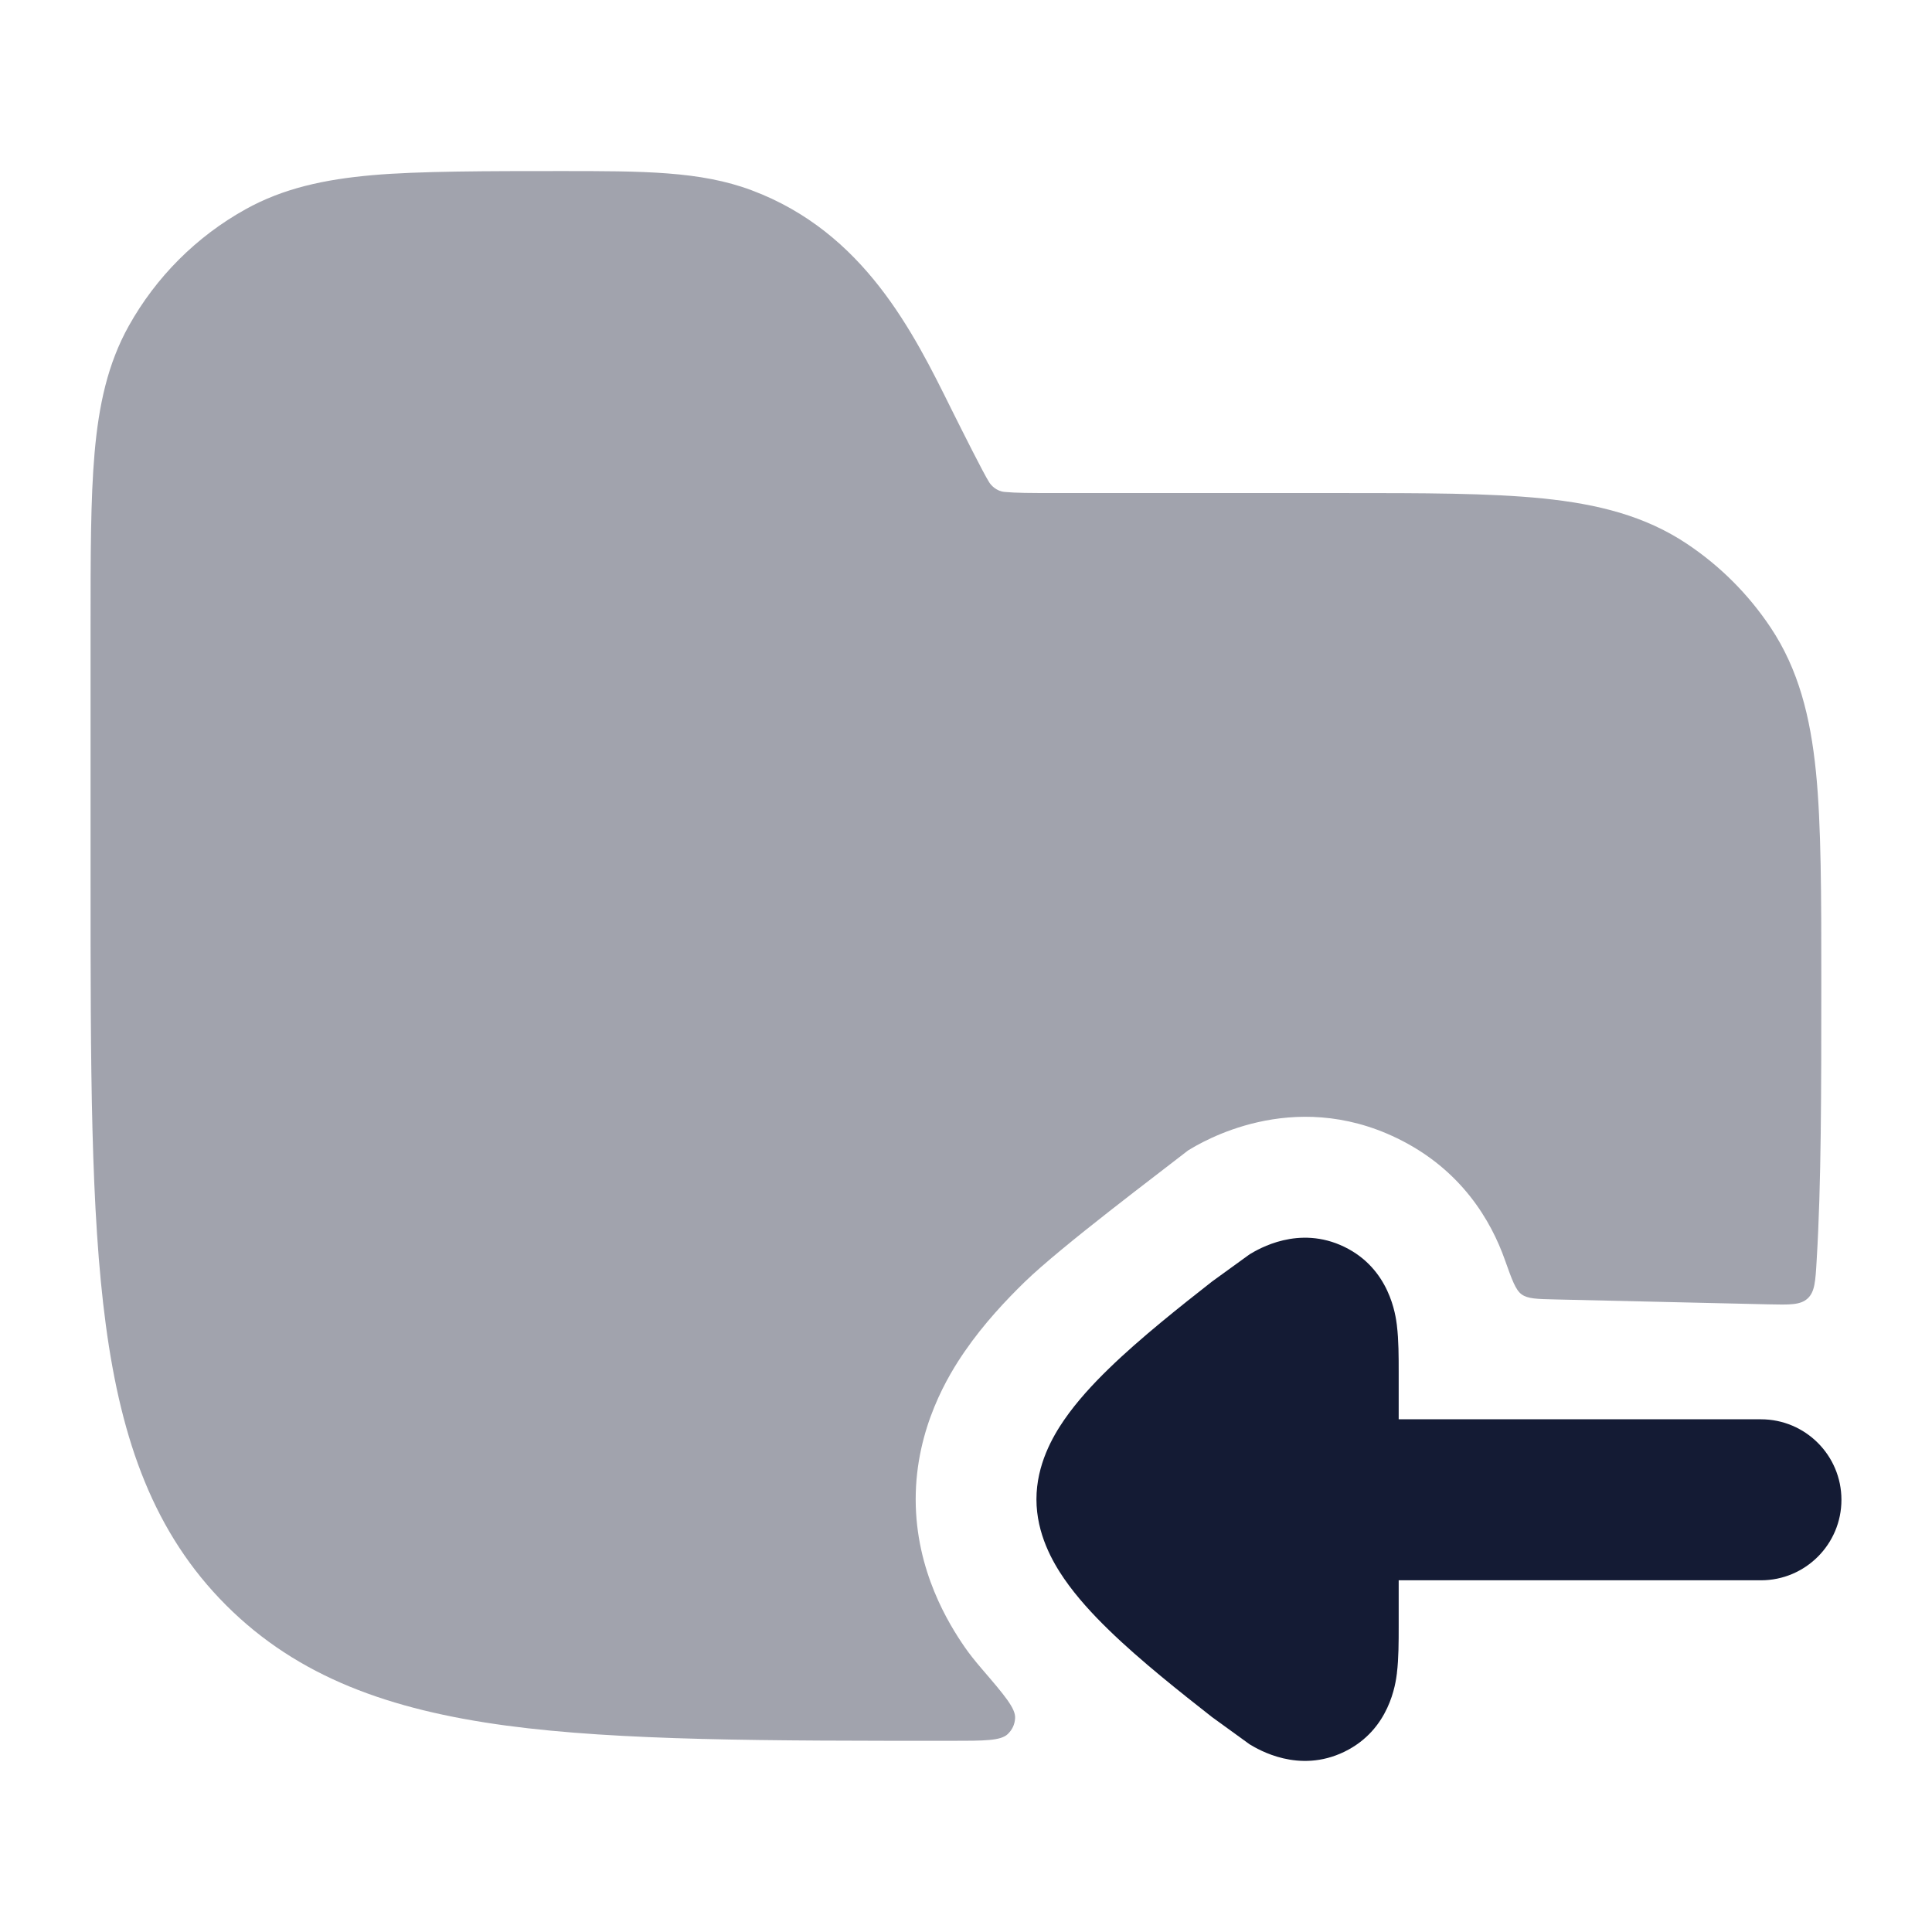 <svg width="24" height="24" viewBox="0 0 24 24" fill="none" xmlns="http://www.w3.org/2000/svg">
<path d="M21.875 19.631C22.427 19.631 22.875 19.183 22.875 18.631C22.875 18.079 22.427 17.631 21.875 17.631L17.375 17.631L17.375 17.037C17.375 16.861 17.375 16.645 17.353 16.469L17.353 16.465C17.337 16.339 17.265 15.763 16.7 15.489C16.133 15.214 15.633 15.516 15.524 15.581L15.056 15.92C14.68 16.215 14.166 16.62 13.775 17.001C13.579 17.191 13.378 17.408 13.219 17.639C13.078 17.844 12.875 18.194 12.875 18.625C12.875 19.056 13.078 19.406 13.219 19.611C13.378 19.842 13.579 20.059 13.775 20.249C14.166 20.63 14.68 21.035 15.056 21.33L15.524 21.669C15.633 21.734 16.133 22.036 16.7 21.761C17.265 21.487 17.337 20.911 17.353 20.785L17.353 20.781C17.375 20.605 17.375 20.389 17.375 20.213L17.375 19.631L21.875 19.631Z" fill="#141B34"/>
<path opacity="0.4" d="M9.338 2.364C8.699 2.124 7.987 2.125 6.958 2.125C6.079 2.125 5.197 2.125 4.625 2.176C4.035 2.228 3.519 2.338 3.048 2.601C2.44 2.939 1.939 3.441 1.6 4.048C1.337 4.519 1.227 5.035 1.175 5.625C1.125 6.197 1.125 6.906 1.125 7.785V10.933C1.125 13.241 1.125 15.05 1.315 16.462C1.509 17.906 1.914 19.046 2.809 19.941C3.704 20.836 4.844 21.241 6.289 21.436C7.7 21.625 9.509 21.625 11.818 21.625C12.227 21.625 12.432 21.625 12.519 21.541C12.575 21.487 12.606 21.421 12.61 21.343C12.617 21.222 12.478 21.059 12.198 20.733C12.113 20.634 12.039 20.541 11.984 20.461C11.789 20.178 11.375 19.517 11.375 18.625C11.375 17.733 11.789 17.071 11.984 16.788C12.222 16.442 12.501 16.147 12.729 15.925C13.187 15.48 14.394 14.577 14.759 14.291C14.923 14.191 16.047 13.505 17.354 14.139C18.157 14.528 18.525 15.171 18.695 15.653C18.783 15.9 18.827 16.024 18.902 16.079C18.978 16.134 19.09 16.137 19.315 16.142L21.966 16.203C22.233 16.209 22.366 16.212 22.455 16.13C22.544 16.048 22.552 15.919 22.567 15.659C22.625 14.704 22.625 13.557 22.625 12.168C22.625 11.148 22.625 10.244 22.558 9.585C22.489 8.904 22.342 8.314 21.993 7.792C21.719 7.382 21.368 7.031 20.958 6.757C20.436 6.408 19.846 6.261 19.166 6.192C18.506 6.125 17.684 6.125 16.666 6.125L13.111 6.125C12.795 6.125 12.615 6.124 12.481 6.111C12.379 6.103 12.31 6.028 12.288 5.991C12.216 5.878 11.959 5.364 11.818 5.082C11.345 4.126 10.733 2.887 9.338 2.364Z" fill="#141B34"/>
</svg>
